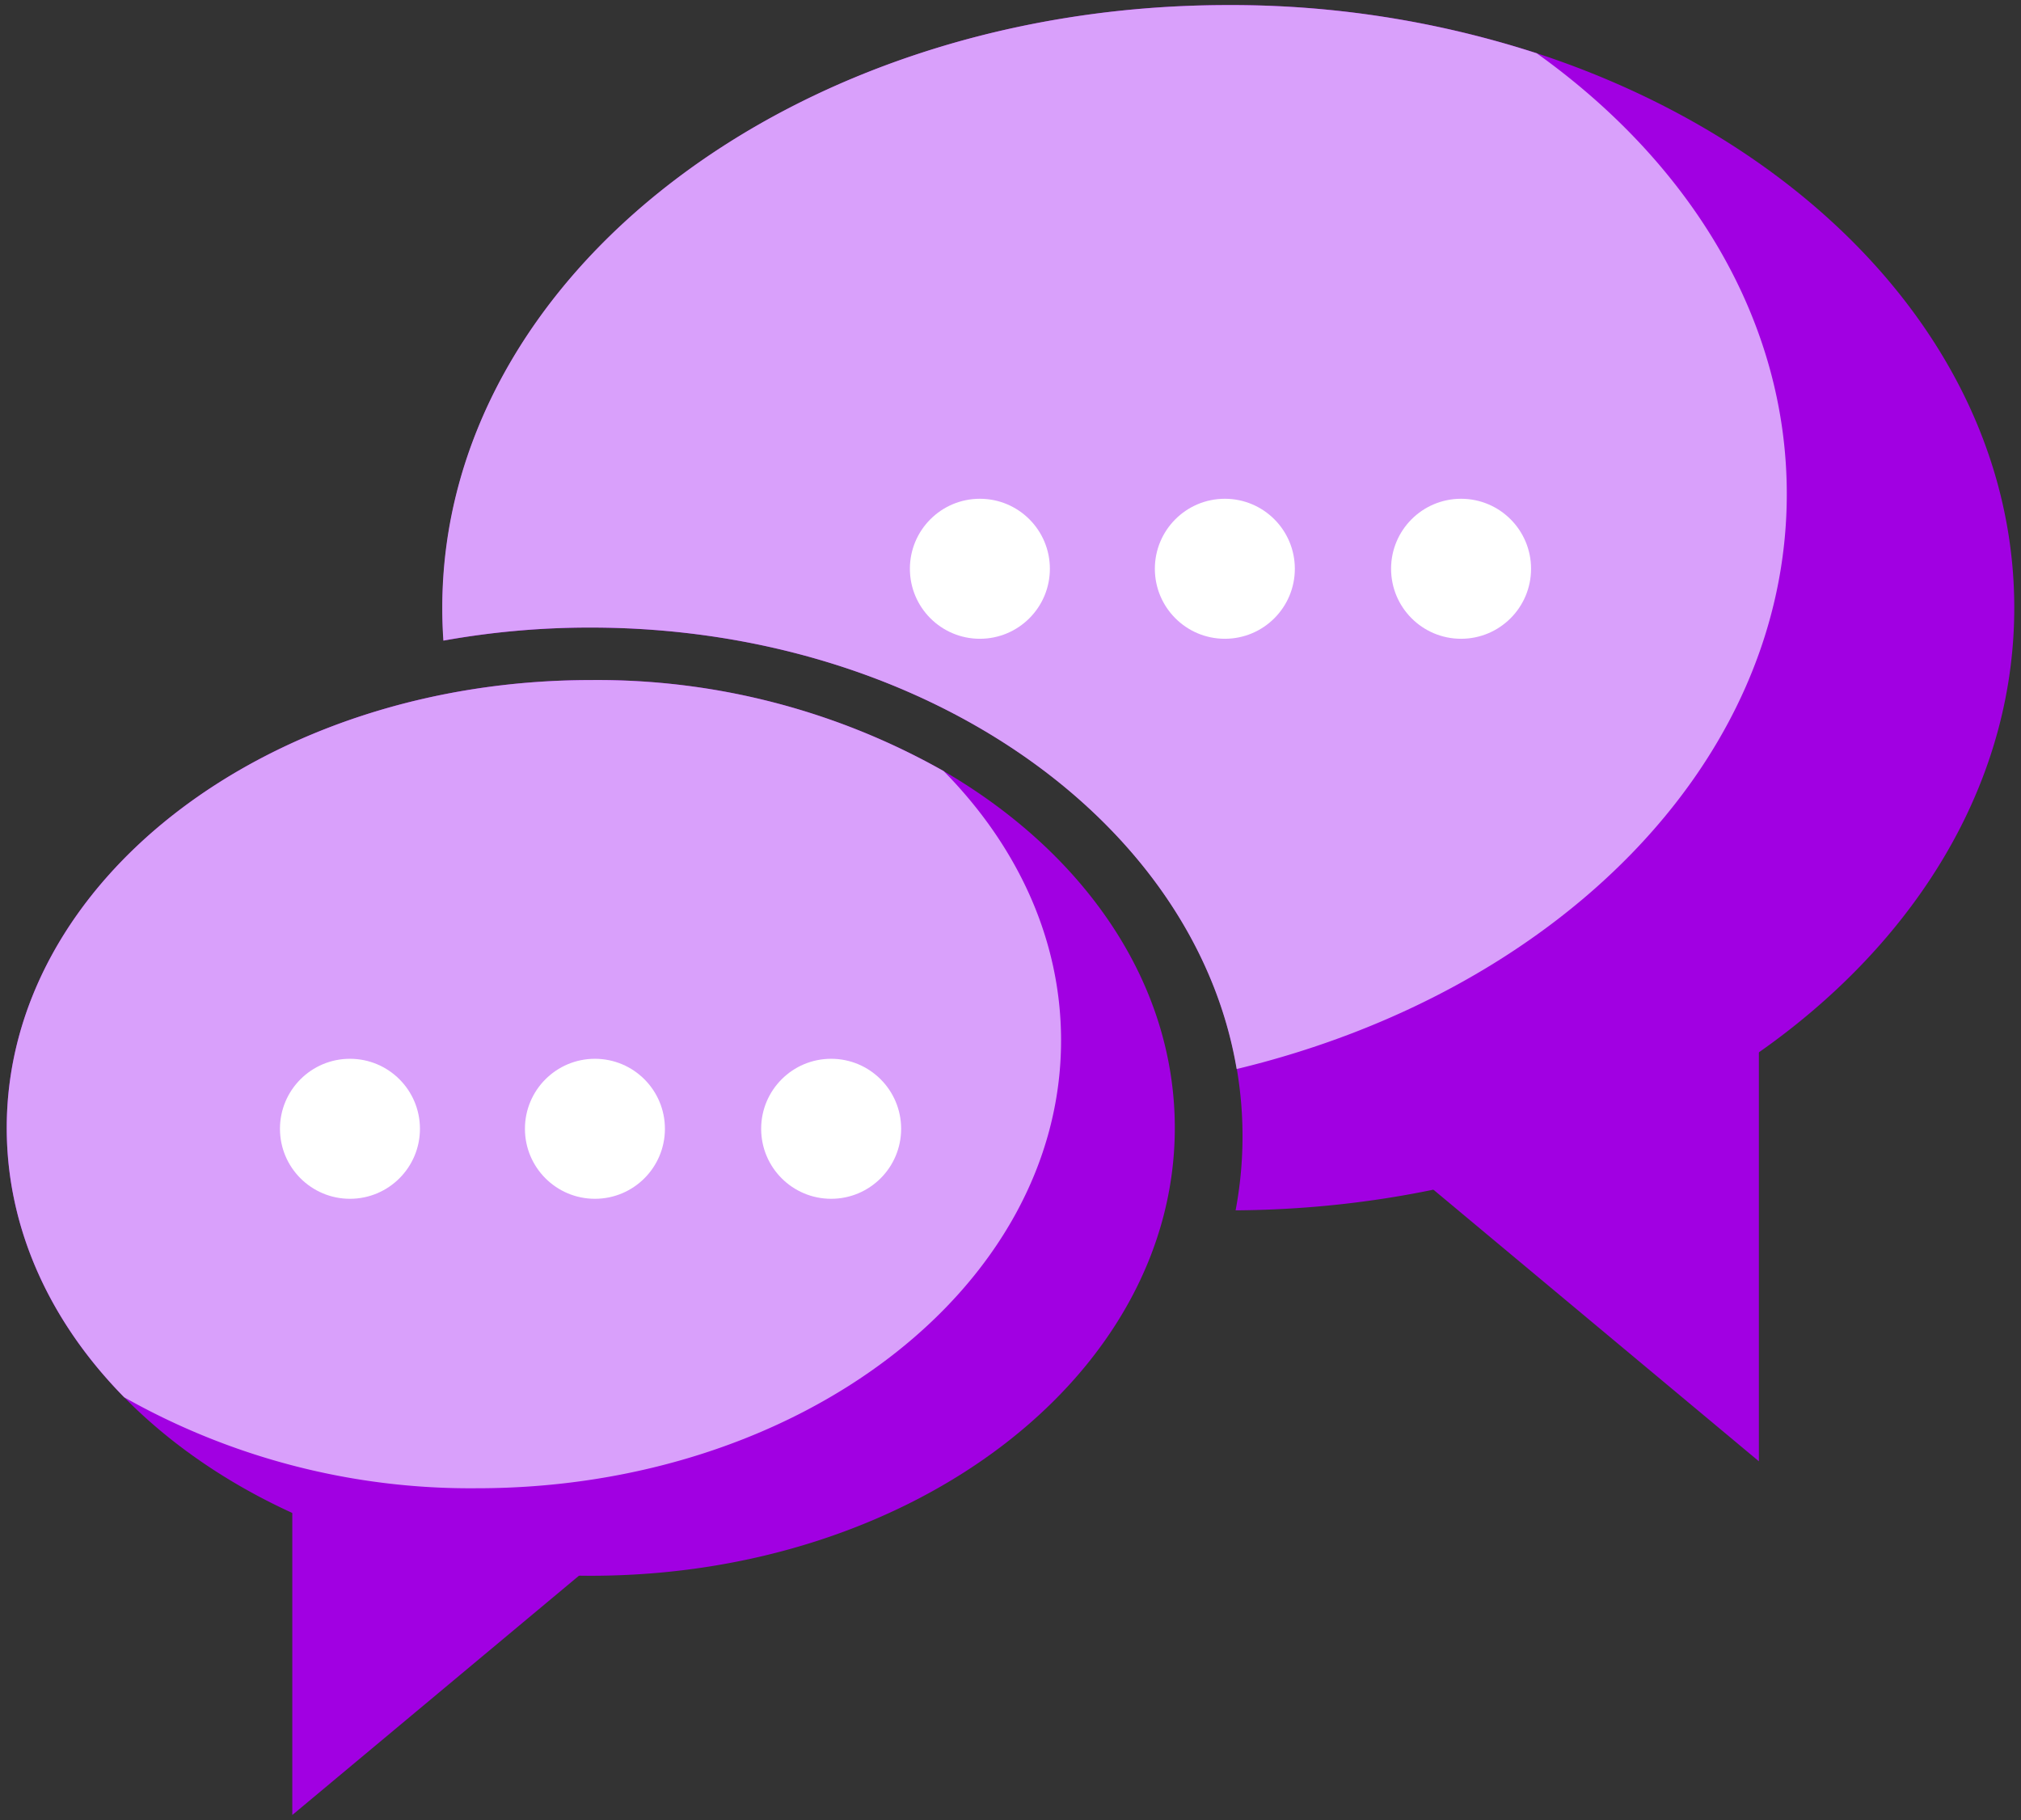 <svg id="Layer_1" data-name="Layer 1" xmlns="http://www.w3.org/2000/svg" viewBox="0 0 231 208"><rect x="0" y="0" width="231" height="208" fill="#333333" stroke="none"/><defs><style>.cls-1{fill:#a100e2;}.cls-2{fill:#d9a0fb;}.cls-3{fill:#fff;}</style></defs><title>icons</title><path class="cls-1" d="M230.23,69.46c0,37.82-39.79,68.53-89,68.86a45.75,45.75,0,0,0,.14-16.15c-4.81-28.47-36-50.45-73.85-50.45a94.39,94.39,0,0,0-16.82,1.49c-.09-1.24-.13-2.49-.13-3.75,0-38,40.22-68.88,89.84-68.88a113.26,113.26,0,0,1,35.26,5.51C207.74,16.6,230.23,41,230.23,69.46Z"/><path class="cls-2" d="M204.23,56.46c0,30.83-26.44,56.94-62.88,65.71-4.81-28.47-36-50.45-73.85-50.45a94.39,94.39,0,0,0-16.82,1.49c-.09-1.24-.13-2.49-.13-3.75,0-38,40.22-68.88,89.84-68.88a113.26,113.26,0,0,1,35.26,5.51C193.24,18.66,204.23,36.57,204.23,56.46Z"/><polygon class="cls-1" points="154 127.75 201.04 167 201.04 88.49 154 127.75"/><path class="cls-1" d="M134.28,128.9c0,28.26-29.88,51.18-66.75,51.18-21.8,0-41.16-8-53.34-20.4C5.76,151.11.77,140.45.77,128.9c0-28.27,29.89-51.18,66.76-51.18a80.36,80.36,0,0,1,40.33,10.4C123.92,97.46,134.28,112.25,134.28,128.9Z"/><path class="cls-2" d="M121.28,118.9c0,28.26-29.88,51.18-66.75,51.18a80.42,80.42,0,0,1-40.34-10.4C5.76,151.11.77,140.45.77,128.9c0-28.27,29.89-51.18,66.76-51.18a80.36,80.36,0,0,1,40.33,10.4C116.29,96.68,121.28,107.34,121.28,118.9Z"/><polygon class="cls-1" points="71.98 175.23 33.41 207.42 33.41 170 71.98 175.23"/><circle class="cls-3" cx="40" cy="129" r="8"/><circle class="cls-3" cx="68" cy="129" r="8"/><circle class="cls-3" cx="95" cy="129" r="8"/><circle class="cls-3" cx="112" cy="65" r="8"/><circle class="cls-3" cx="140" cy="65" r="8"/><circle class="cls-3" cx="167" cy="65" r="8"/></svg>
